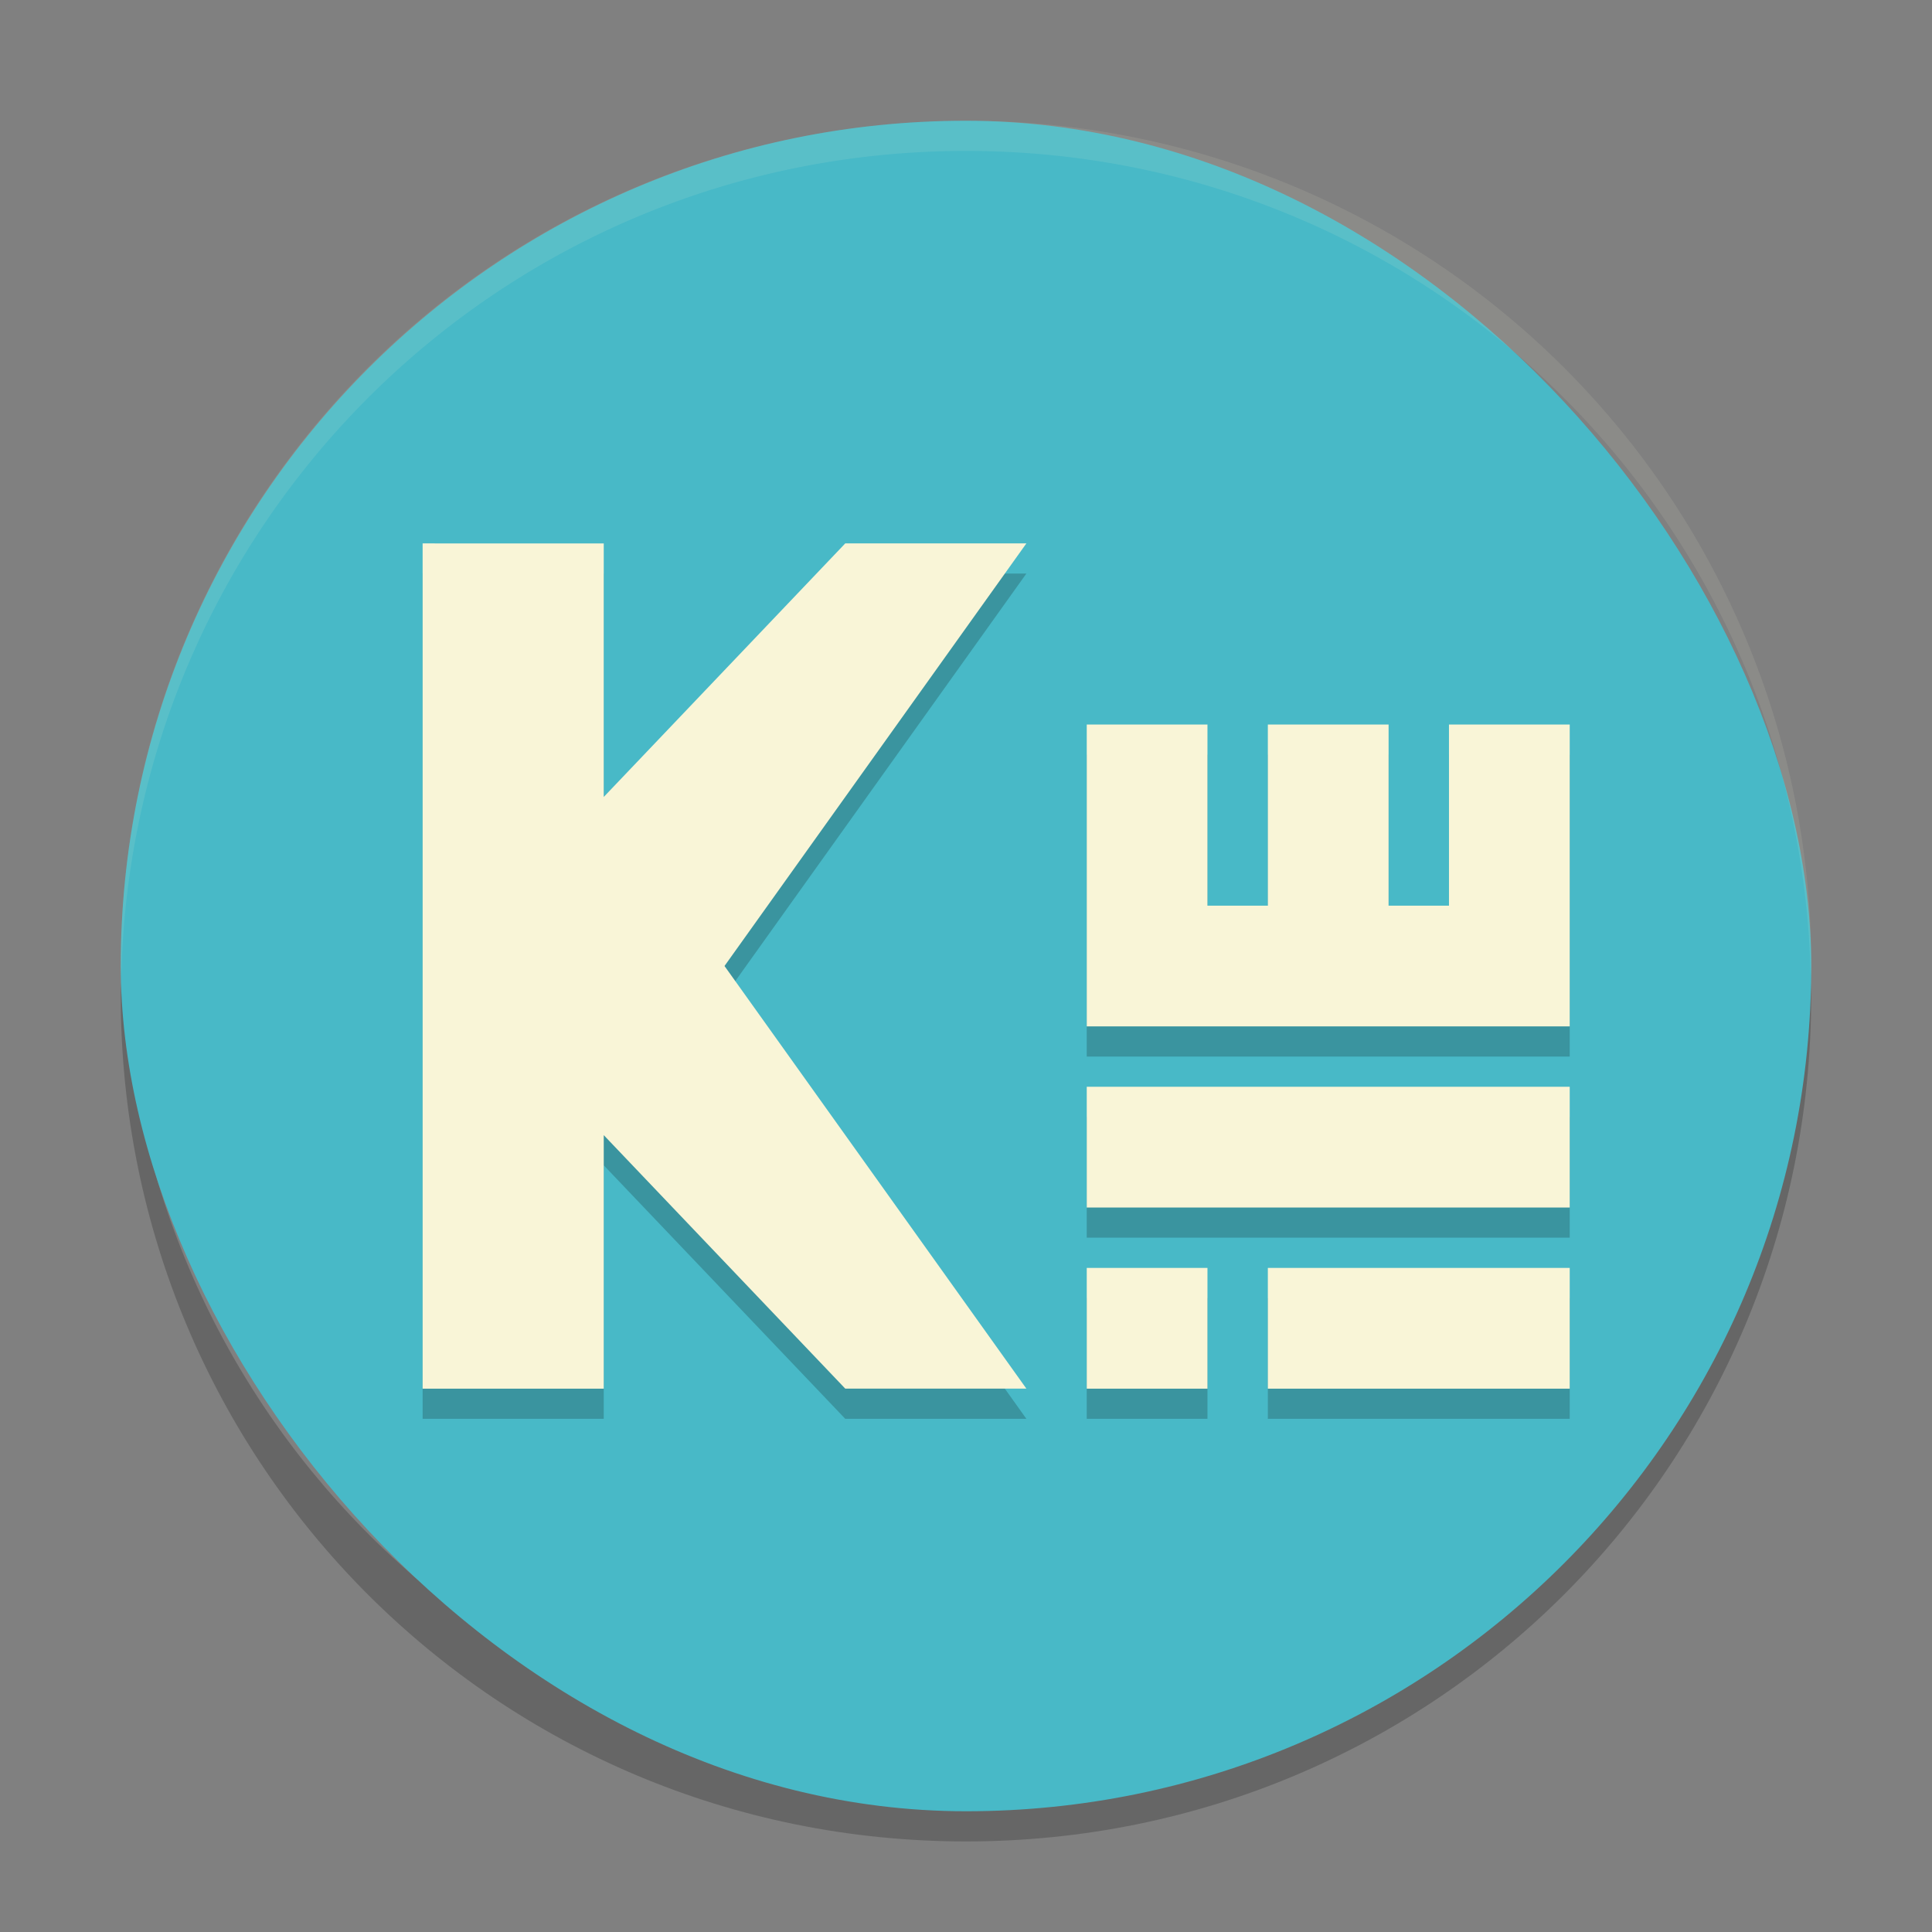 <svg xmlns="http://www.w3.org/2000/svg" width="64" height="64" version="1">
    <rect width="100%" height="100%" fill="#808080" stroke="none"/>
    <path d="M4.05 32c-.011.335-.05.663-.05 1 0 15.512 12.488 28 28 28 15.51 0 27.998-12.488 27.998-28 0-.337-.039-.664-.05-1-.528 15.042-12.776 27-27.95 27S4.578 47.042 4.05 32z" opacity=".2"/>
    <rect width="56" height="56" x="4" y="4" rx="27.999" ry="27.999" fill="#48B9C7"/>
    <path d="M32 4.002C16.488 4.002 4 16.488 4 32c0 .113.011.224.018.336C4.369 17.135 16.71 5 32 5s27.63 12.135 27.982 27.336c.007-.112.018-.223.018-.336A27.938 27.938 0 0 0 32 4.002z" opacity=".1" fill="#F9F5D7"/>
    <path d="M14 19v28h6v-8.398L28 47h6L24 33l10-14h-6L20 27.4V19zm22 6v10h15.999V25h-4v6h-2v-6h-4v6h-2v-6zm0 12v4h15.999v-4zm0 6v4h3.999v-4zm5.999 0v4h10v-4z" opacity=".2"/>
    <path d="M14 18.001v28h6v-8.398L28 46h6L24 32l10-13.999h-6L20 26.4v-8.398zm22 6v10h15.999v-10h-4v6h-2v-6h-4v6h-2v-6zm0 12v4h15.999v-4zm0 6v4h3.999v-4zm5.999 0v4h10v-4z" fill="#F9F5D7"/>
</svg>
